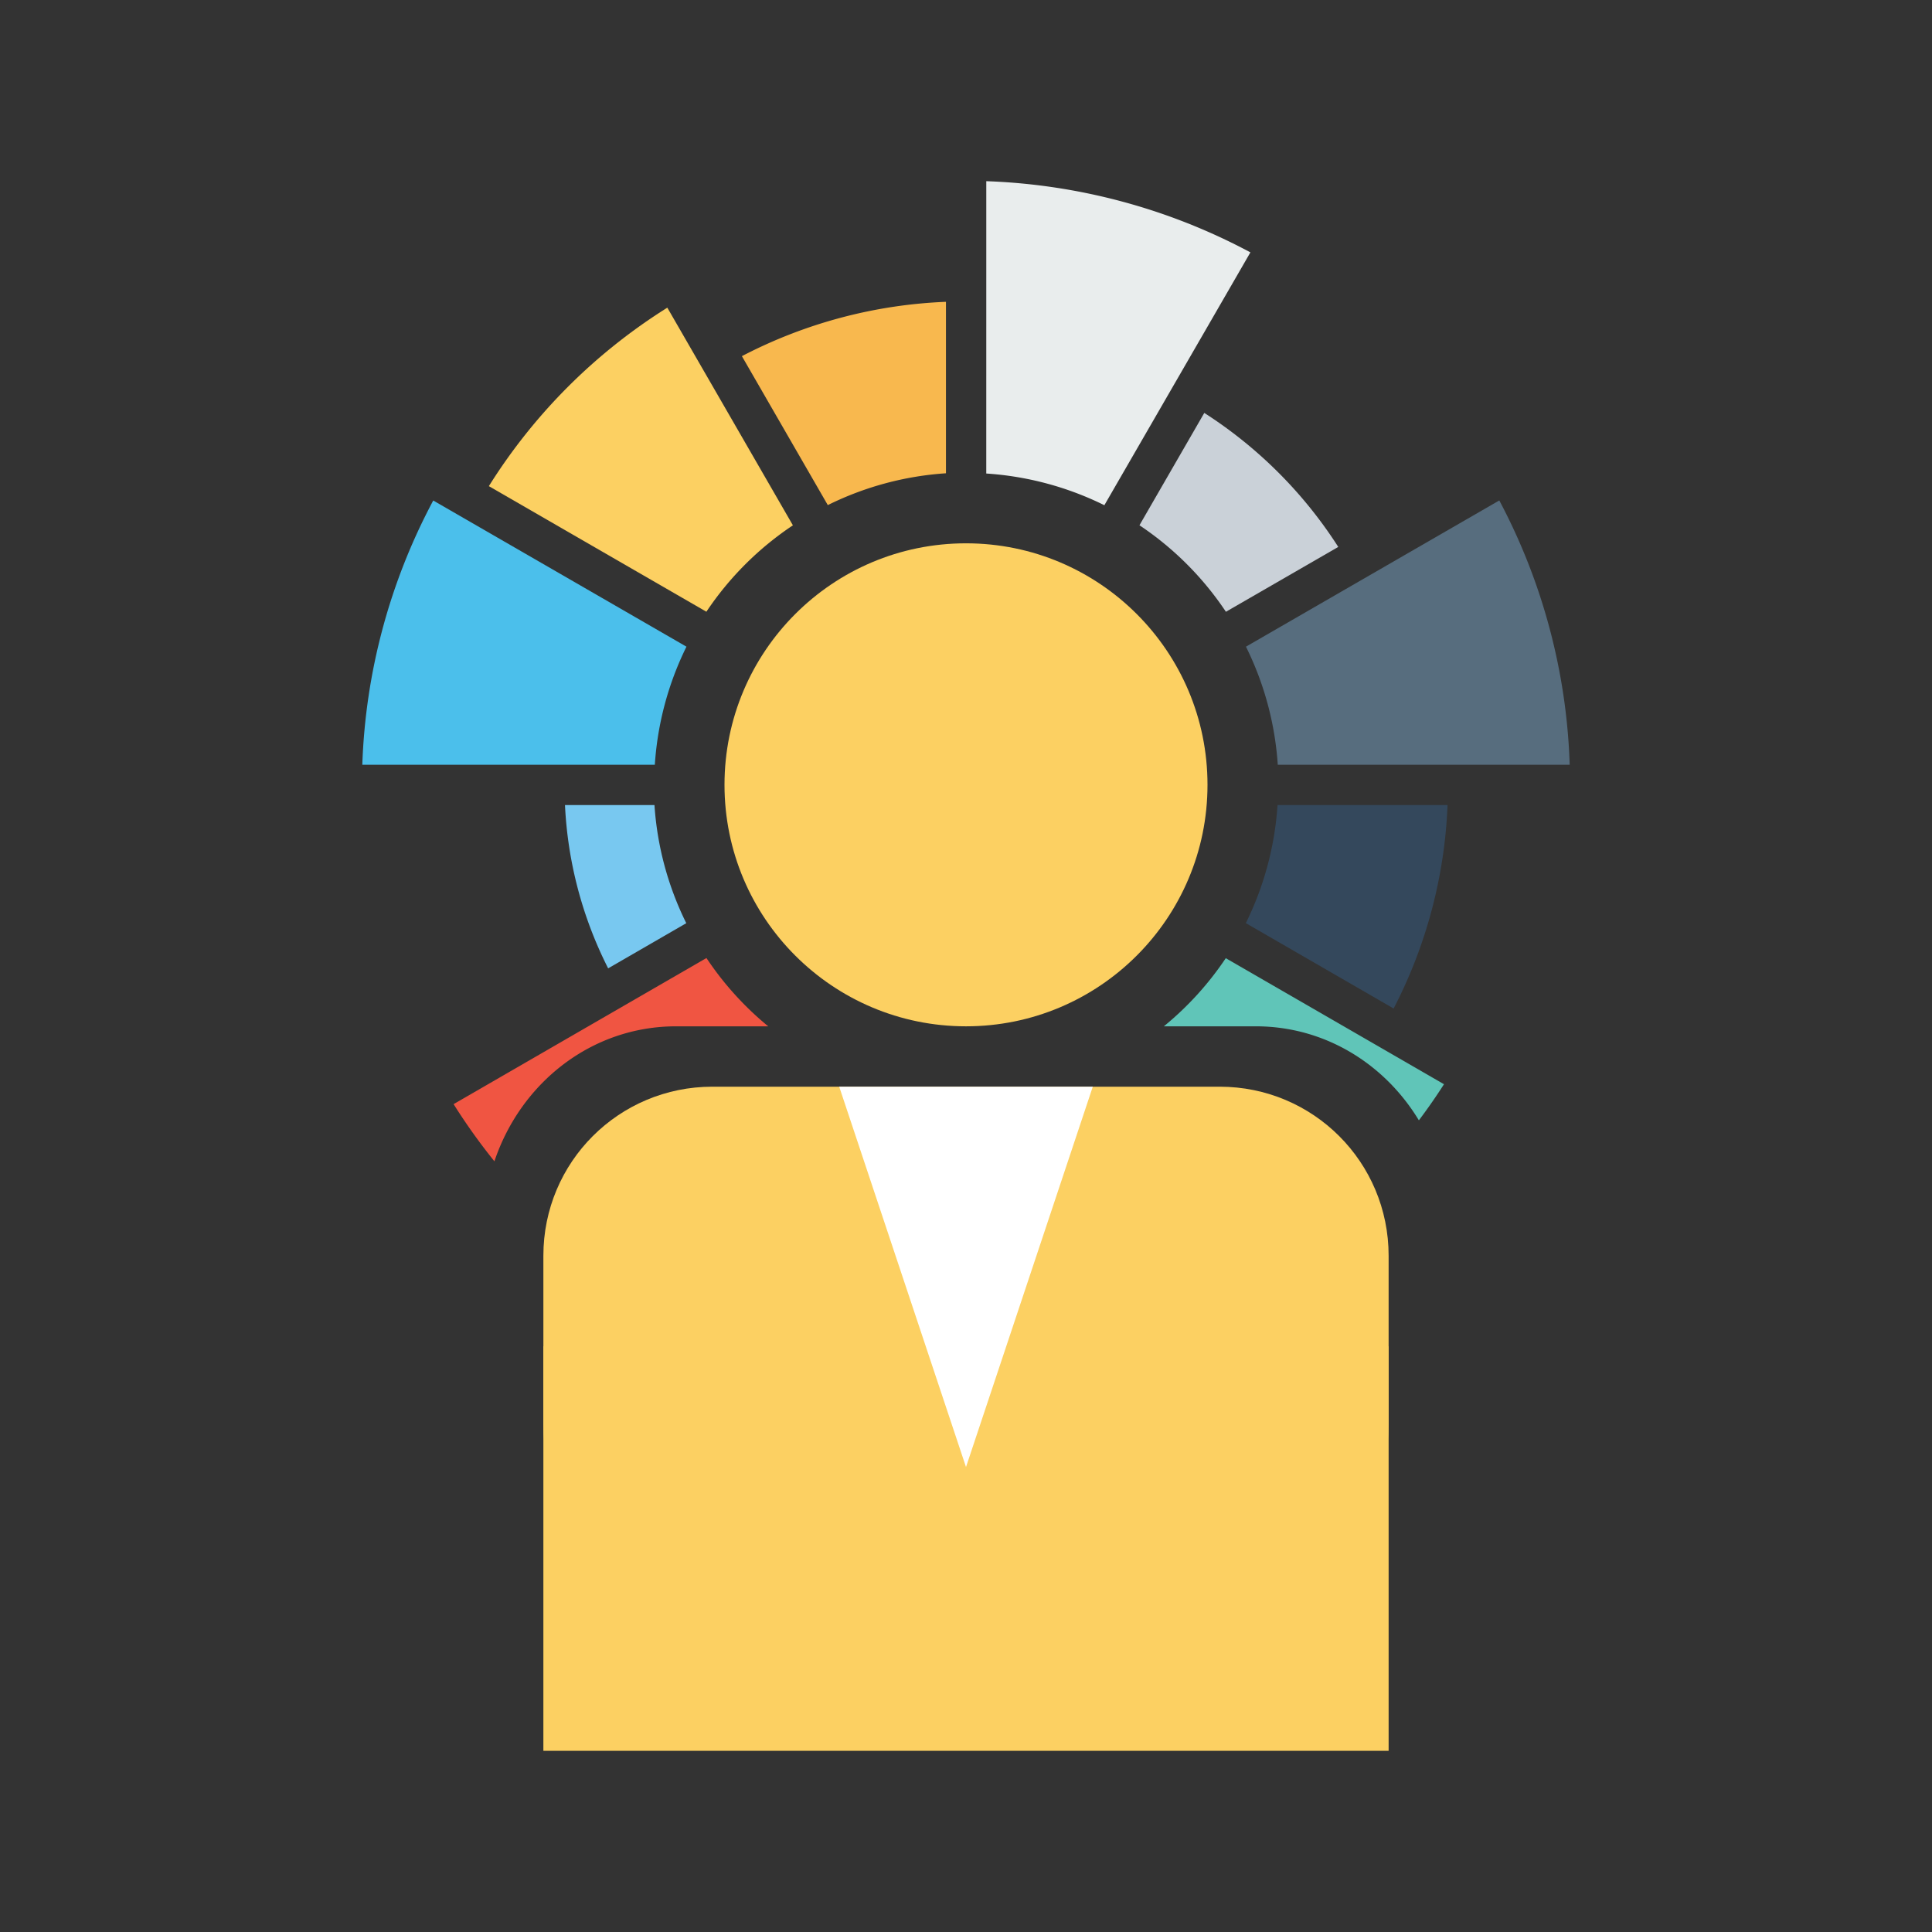 <svg xmlns="http://www.w3.org/2000/svg" width="32" height="32" viewBox="0 0 32 32"><rect x="0" y="0" width="32" height="32" fill="#333333" stroke="none"/><g transform="translate(0 -1023.363)"><path fill="#60c5b8" style="isolation:auto;mix-blend-mode:normal" d="M 20.303,18.871 A 5.174,5.174 0 0 1 19.277,20 l 1.523,0 c 1.143,0 2.135,0.622 2.701,1.557 a 9.335,9.335 0 0 0 0.416,-0.598 l -3.615,-2.088 z" color="#000" overflow="visible" transform="translate(0 1020.362)"/><path fill="#e9eded" style="isolation:auto;mix-blend-mode:normal" d="m 16.336,1026.364 -2.79e-4,4.842 a 5.174,5.174 0 0 1 1.956,0.525 l 2.419,-4.188 a 10.013,10.013 0 0 0 -4.375,-1.179 z" color="#000" overflow="visible"/><path fill="#78c8f0" d="m 9.358,1036.697 a 6.668,6.668 0 0 0 0.715,2.705 l 1.294,-0.748 a 5.174,5.174 0 0 1 -0.527,-1.957 l -1.482,-1e-4 z" color="#000" overflow="visible" style="isolation:auto;mix-blend-mode:normal"/><path fill="#f8b84e" style="isolation:auto;mix-blend-mode:normal" d="m 15.669,1028.362 a 8.001,8.001 0 0 0 -3.381,0.9 l 1.423,2.467 a 5.174,5.174 0 0 1 1.957,-0.527 l 0,-2.839 z" color="#000" overflow="visible"/><path fill="#4bbfeb" d="m 7.176,1031.653 a 10.013,10.013 0 0 0 -1.175,4.377 l 4.845,0 a 5.174,5.174 0 0 1 0.524,-1.956 l -4.194,-2.421 z" color="#000" overflow="visible" style="isolation:auto;mix-blend-mode:normal"/><path fill="#f05542" style="isolation:auto;mix-blend-mode:normal" d="m 11.701,18.869 -4.188,2.42 a 10.013,10.013 0 0 0 0.676,0.947 C 8.625,20.935 9.798,20 11.199,20 l 1.525,0 a 5.174,5.174 0 0 1 -1.023,-1.131 z" color="#000" overflow="visible" transform="translate(0 1020.362)"/><path fill="#fcd062" style="isolation:auto;mix-blend-mode:normal" d="m 11.053,1028.459 a 9.335,9.335 0 0 0 -2.956,2.956 l 3.603,2.08 a 5.174,5.174 0 0 1 1.433,-1.431 l -2.08,-3.605 z" color="#000" overflow="visible"/><path fill="#576d7e" d="m 24.833,1031.652 -4.196,2.422 a 5.174,5.174 0 0 1 0.527,1.956 l 4.835,0 a 10.013,10.013 0 0 0 -1.166,-4.378 z" color="#000" overflow="visible" style="isolation:auto;mix-blend-mode:normal"/><path fill="#34485c" style="isolation:auto;mix-blend-mode:normal" d="m 21.16,1036.697 a 5.174,5.174 0 0 1 -0.525,1.956 l 2.448,1.414 a 8.001,8.001 0 0 0 0.893,-3.37 l -2.817,0 z" color="#000" overflow="visible"/><path fill="#cad1d8" d="m 19.947,1030.202 -1.074,1.861 a 5.174,5.174 0 0 1 1.432,1.433 l 1.861,-1.074 a 7.335,7.335 0 0 0 -2.218,-2.219 z" color="#000" overflow="visible" style="isolation:auto;mix-blend-mode:normal"/><path fill="#fcd062" style="isolation:auto;mix-blend-mode:normal" d="m 9,1045.662 14,0 0,6.7 -14,0 z" color="#000" overflow="visible"/><path fill="#fcd062" style="isolation:auto;mix-blend-mode:normal" d="m 11.8,1041.362 8.4,0 c 1.551,0 2.8,1.249 2.8,2.8 l 0,2.8 c 0,1.551 -1.249,2.8 -2.8,2.8 l -8.4,0 C 10.249,1049.762 9,1048.513 9,1046.962 l 0,-2.8 c 0,-1.551 1.249,-2.8 2.8,-2.8 z" color="#000" overflow="visible"/><path fill="#fff" d="m 13.9,1041.362 4.2,0 -2.1,6.3 z" color="#000" overflow="visible" style="isolation:auto;mix-blend-mode:normal"/><circle style="isolation:auto;mix-blend-mode:normal" cx="16" cy="1036.362" r="4" fill="#fcd062" color="#000" overflow="visible"/></g></svg>